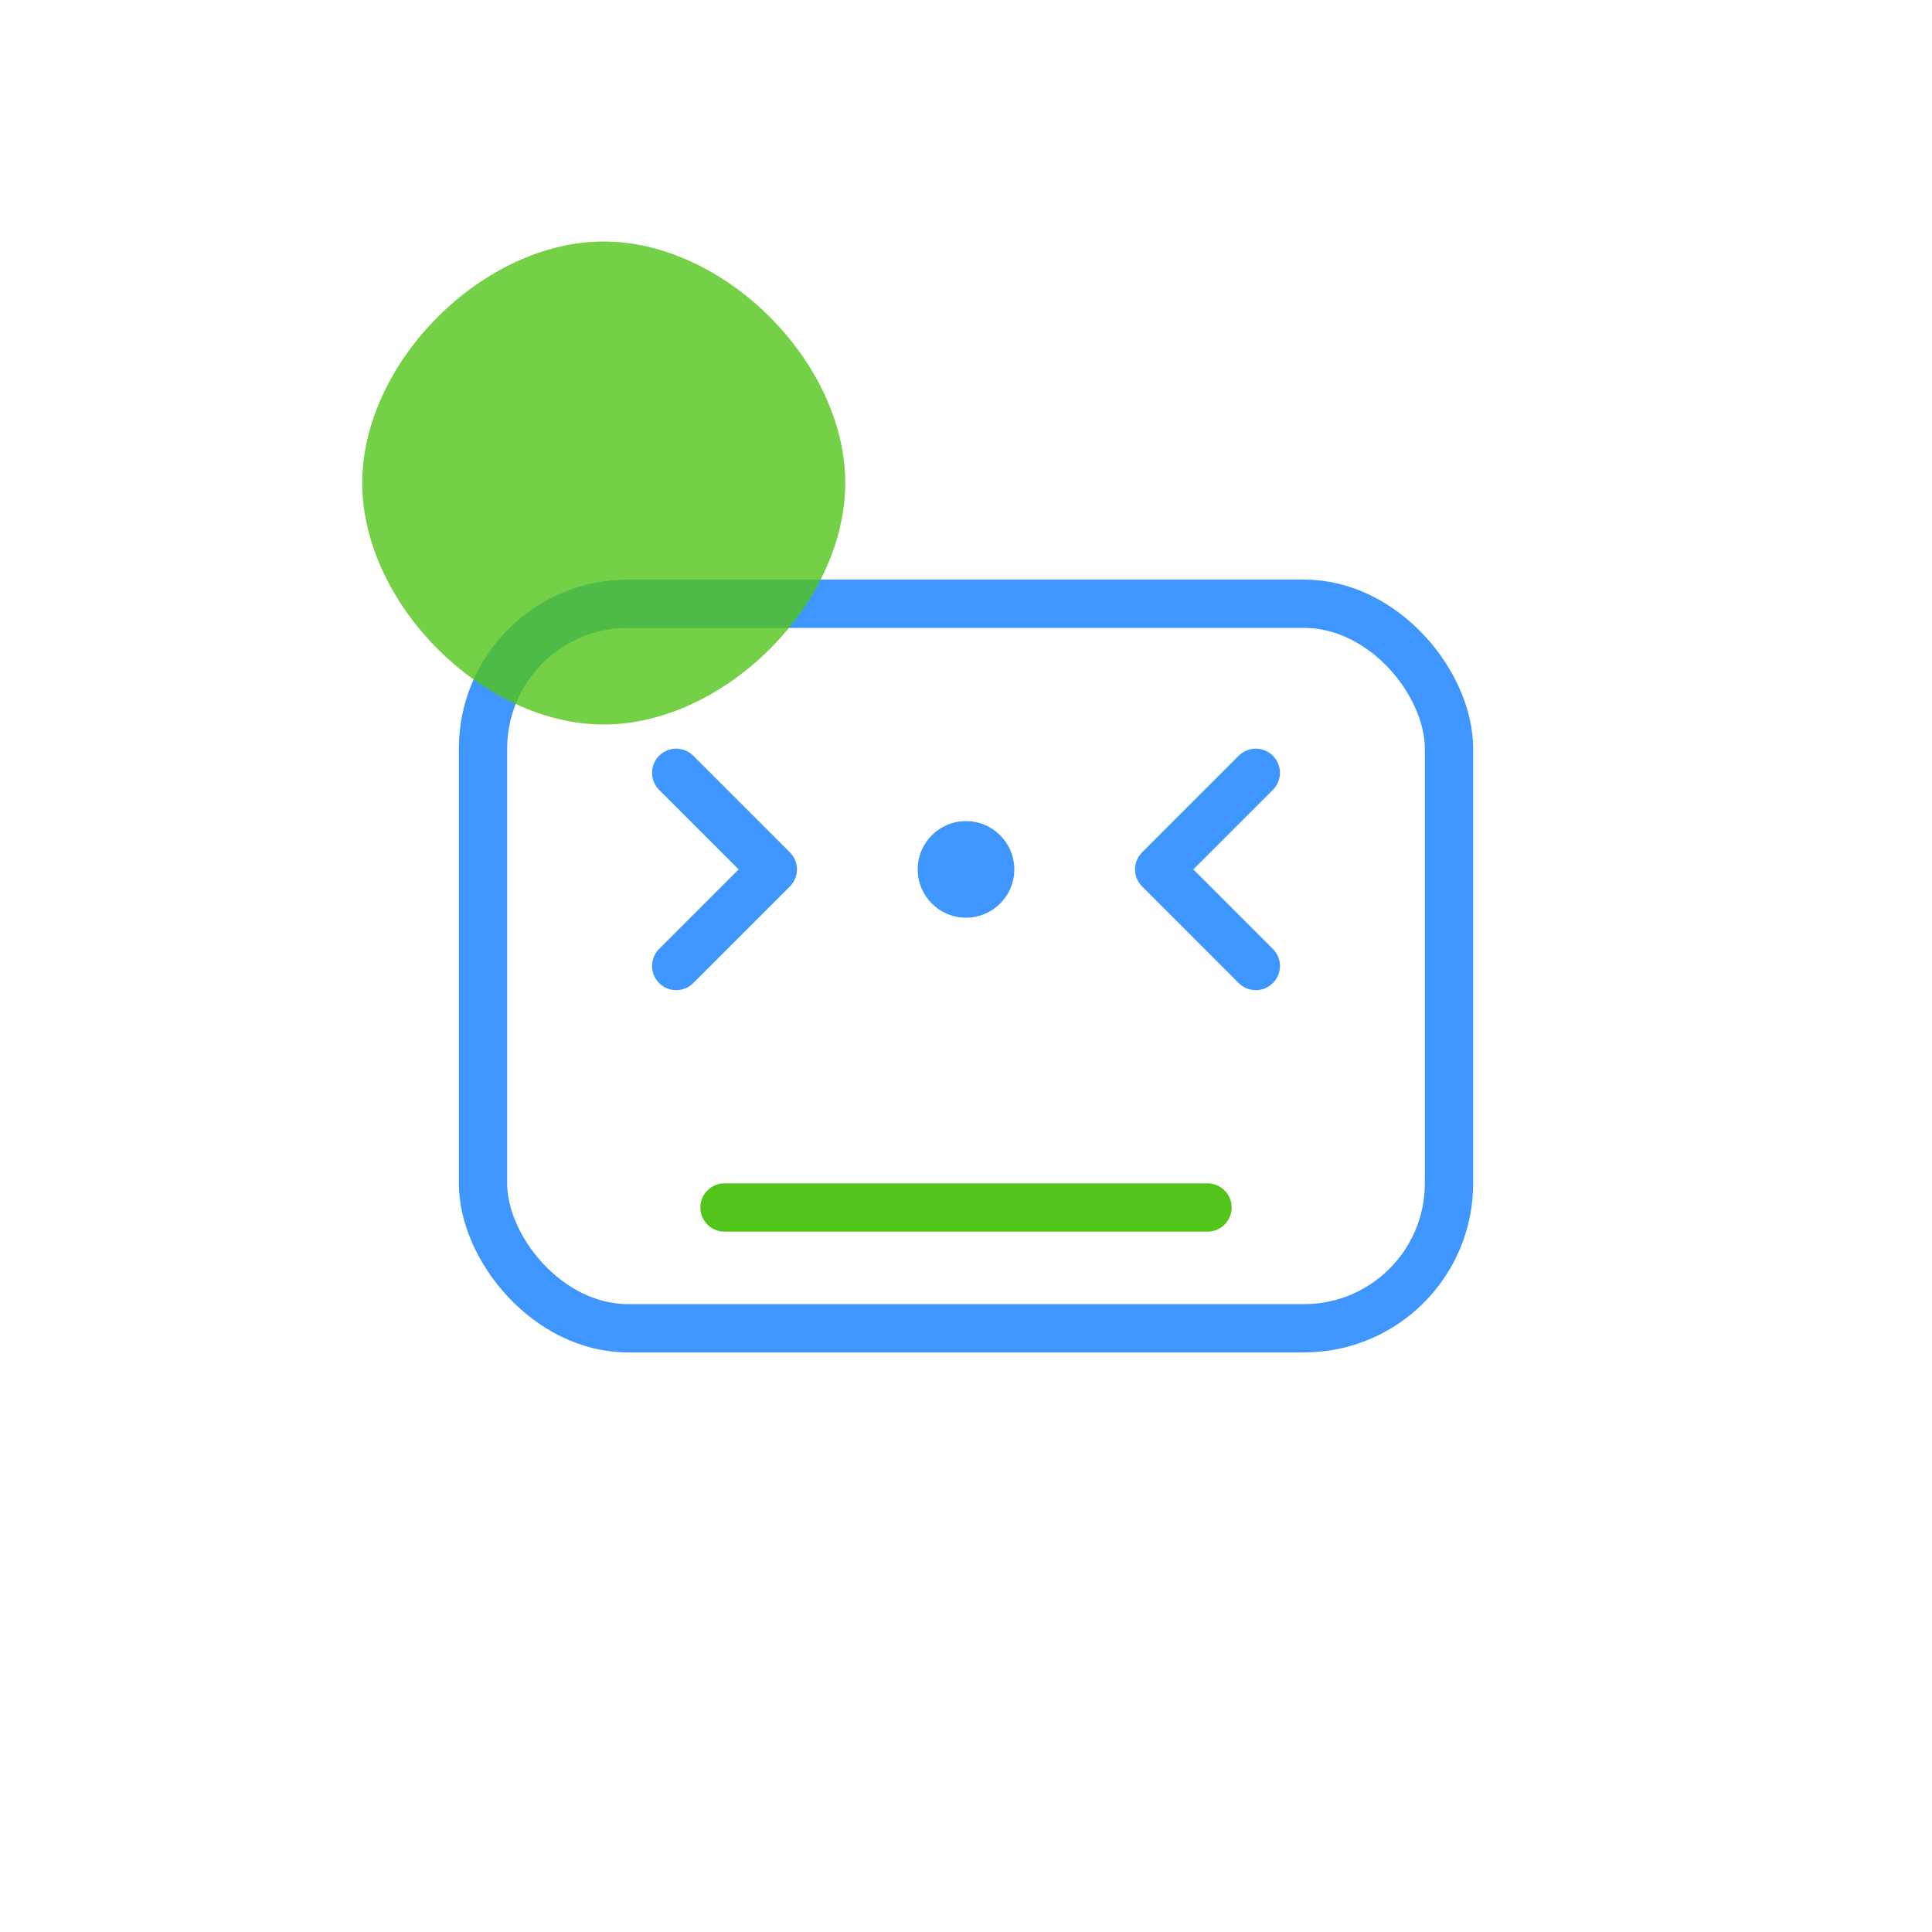<svg width="80" height="80" viewBox="0 0 80 80" fill="none" xmlns="http://www.w3.org/2000/svg">
  <!-- 代码符号 -->
  <rect x="20" y="25" width="40" height="30" rx="6" fill="none" stroke="#4096FF" stroke-width="2"/>
  
  <!-- 叶子装饰 -->
  <path d="M15 20C15 15 20 10 25 10C30 10 35 15 35 20C35 25 30 30 25 30C20 30 15 25 15 20Z" fill="#52C41A" opacity="0.8"/>
  
  <!-- 代码括号 -->
  <path d="M28 32L32 36L28 40" stroke="#4096FF" stroke-width="2" stroke-linecap="round" stroke-linejoin="round"/>
  <path d="M52 32L48 36L52 40" stroke="#4096FF" stroke-width="2" stroke-linecap="round" stroke-linejoin="round"/>
  
  <!-- 装饰点 -->
  <circle cx="40" cy="36" r="2" fill="#4096FF"/>
  
  <!-- 底部装饰线 -->
  <path d="M30 50L50 50" stroke="#52C41A" stroke-width="2" stroke-linecap="round"/>
</svg>
